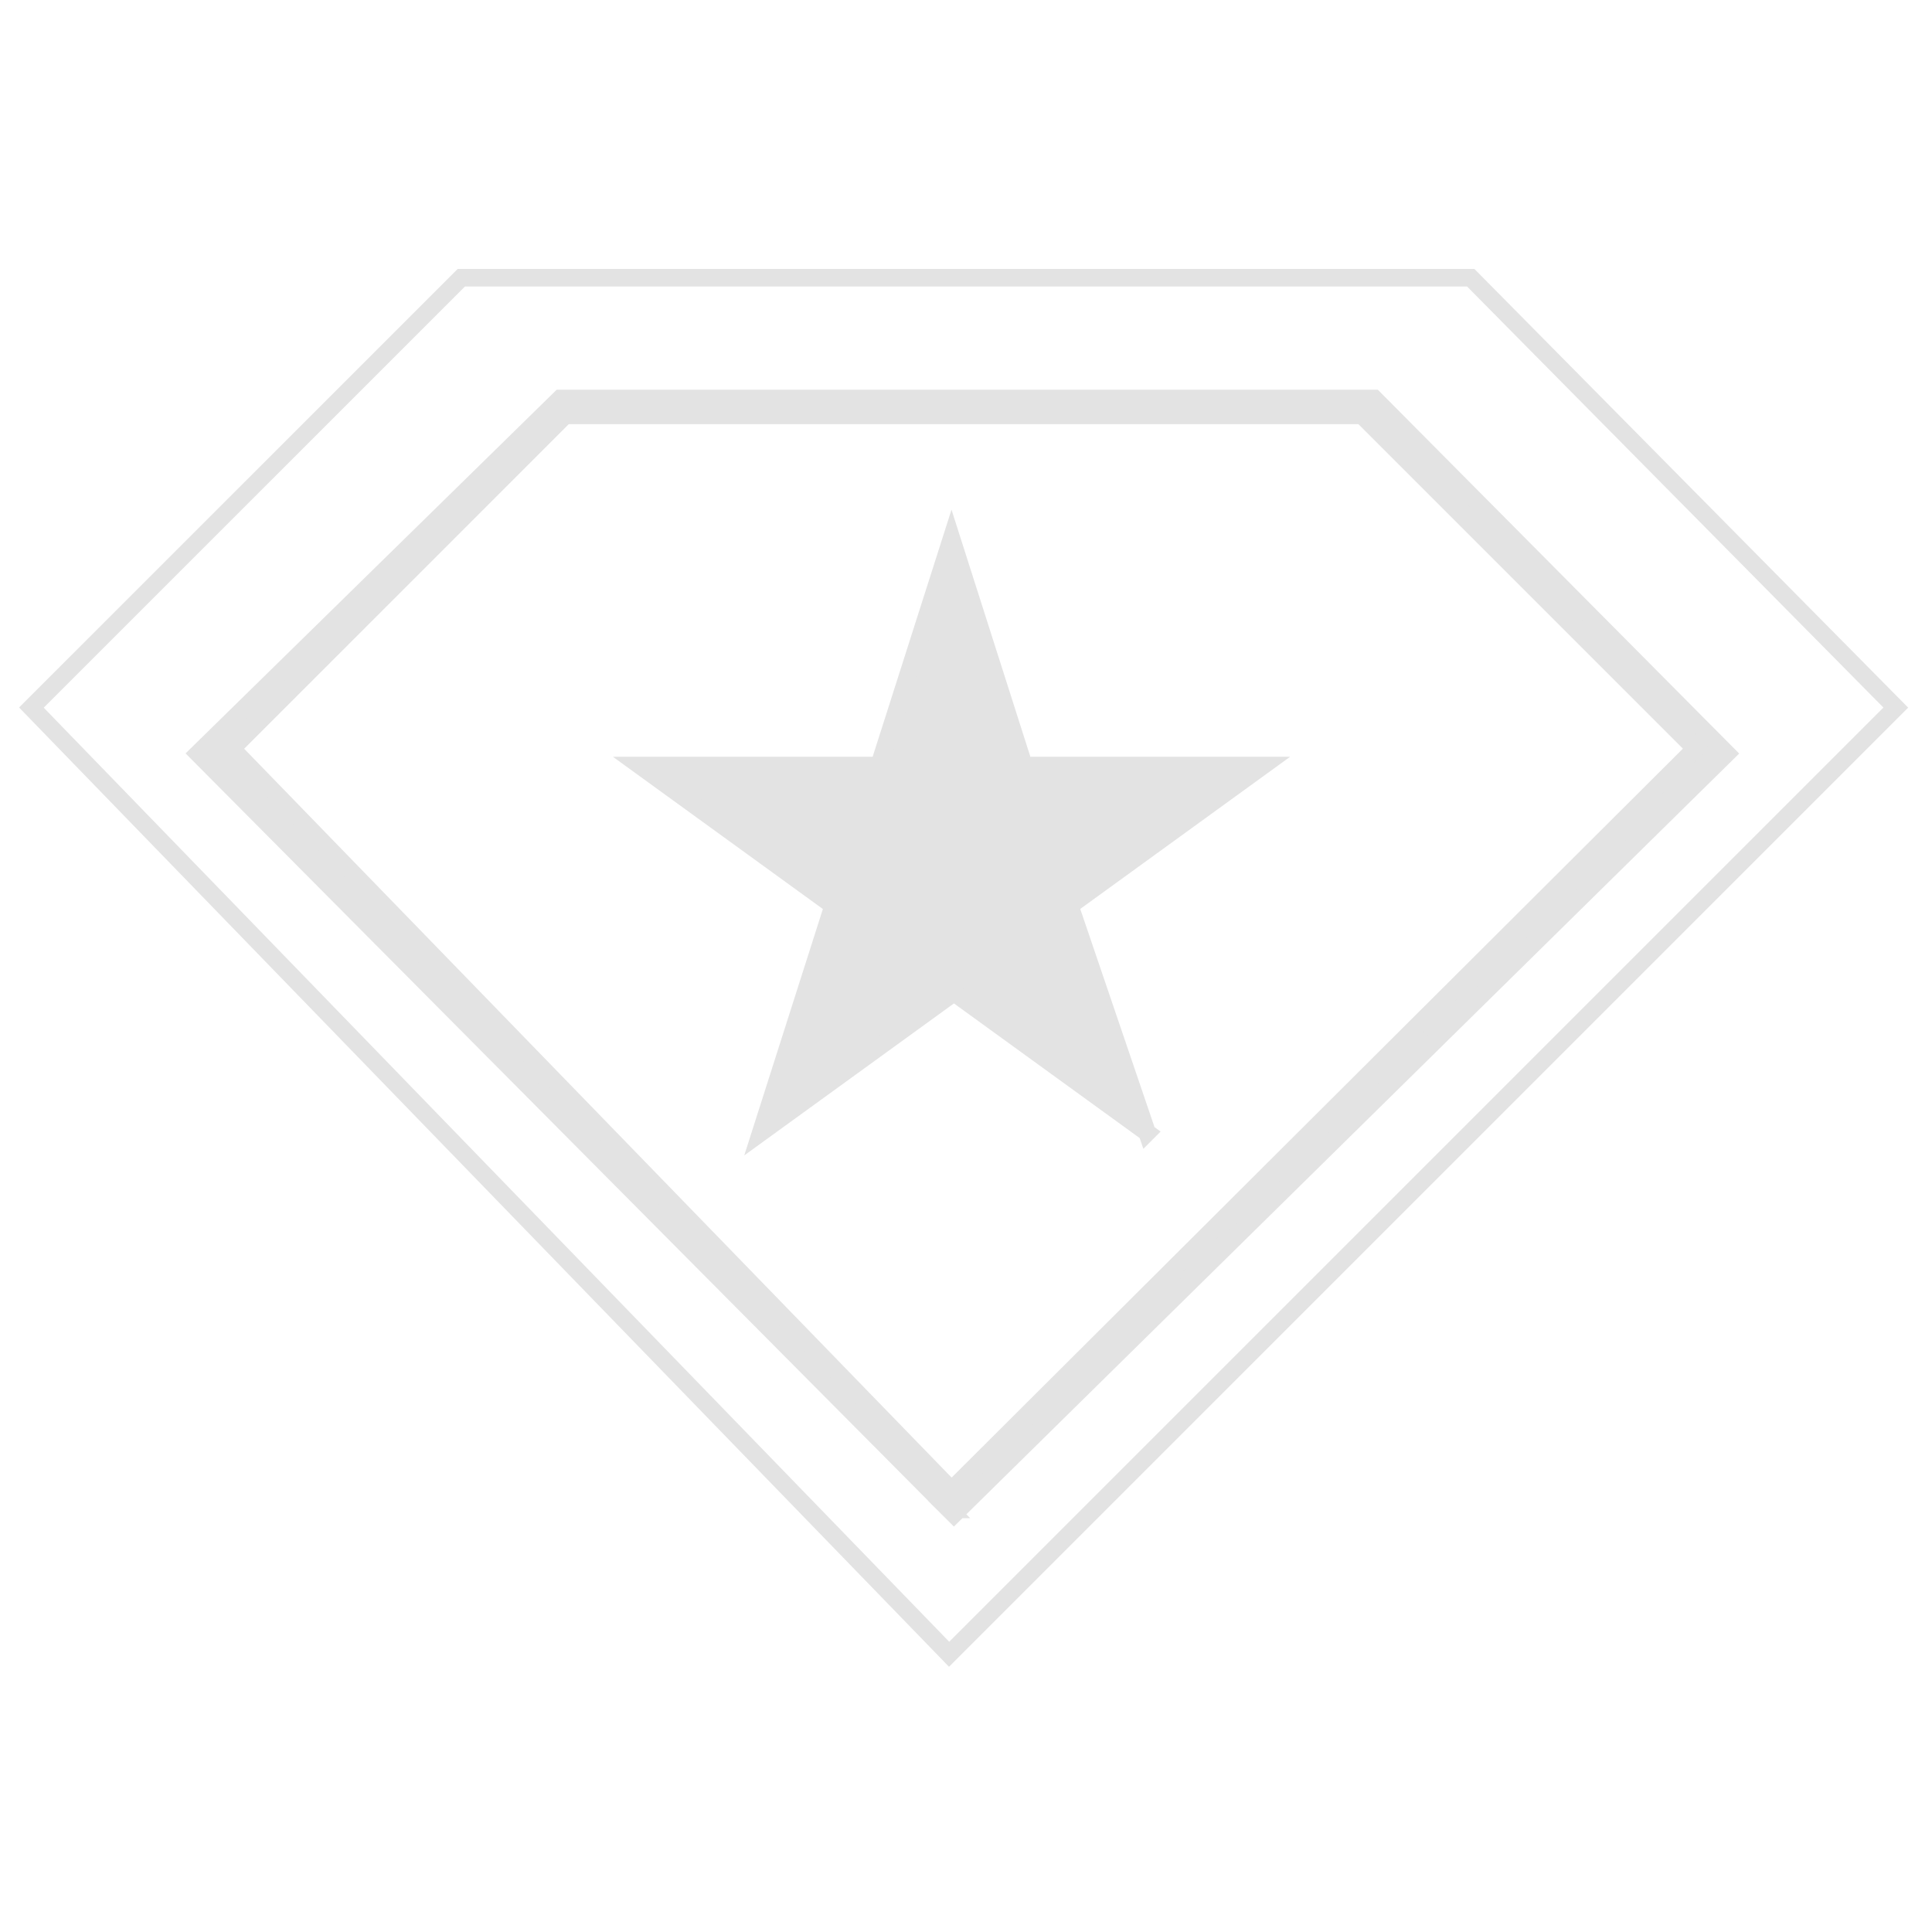 <svg width="110" height="110" fill="none" xmlns="http://www.w3.org/2000/svg"><path d="M77.55 23.65H32.175L13.2 42.625l40.975 42.213 42.35-42.213L77.55 23.65zM98.313 42.9l-44 43.313-.413-.413-42.625-42.9L31.9 22.55h46.475L98.313 42.9z" fill="#E3E3E3"/><path d="M71.912 43.587l-11 7.975 4.4 12.925-11-7.974-11 7.974 4.126-12.924-11-7.976H50.05l4.125-12.925L58.3 43.588h13.612z" fill="#E3E3E3"/><path d="M83.737 15.813H26.264L1.788 40.287l52.25 53.9 53.9-53.9-24.2-24.474z" stroke="#E3E3E3" stroke-miterlimit="10"/><path d="M54.038 85.938L11.275 42.9 31.9 22.688h46.338L98.313 42.9l-44 43.313-.276-.275z" stroke="#E3E3E3" stroke-miterlimit="10"/><path d="M32.175 23.65L13.2 42.625l40.975 42.213 42.35-42.213L77.55 23.65H32.175z" stroke="#E3E3E3" stroke-miterlimit="10"/><path d="M65.313 64.487l-11-7.974-11 7.974 4.124-12.924-11-7.976H50.05l4.125-12.925L58.3 43.588h13.612l-11 7.975 4.4 12.925z" stroke="#E3E3E3" stroke-miterlimit="10"/></svg>